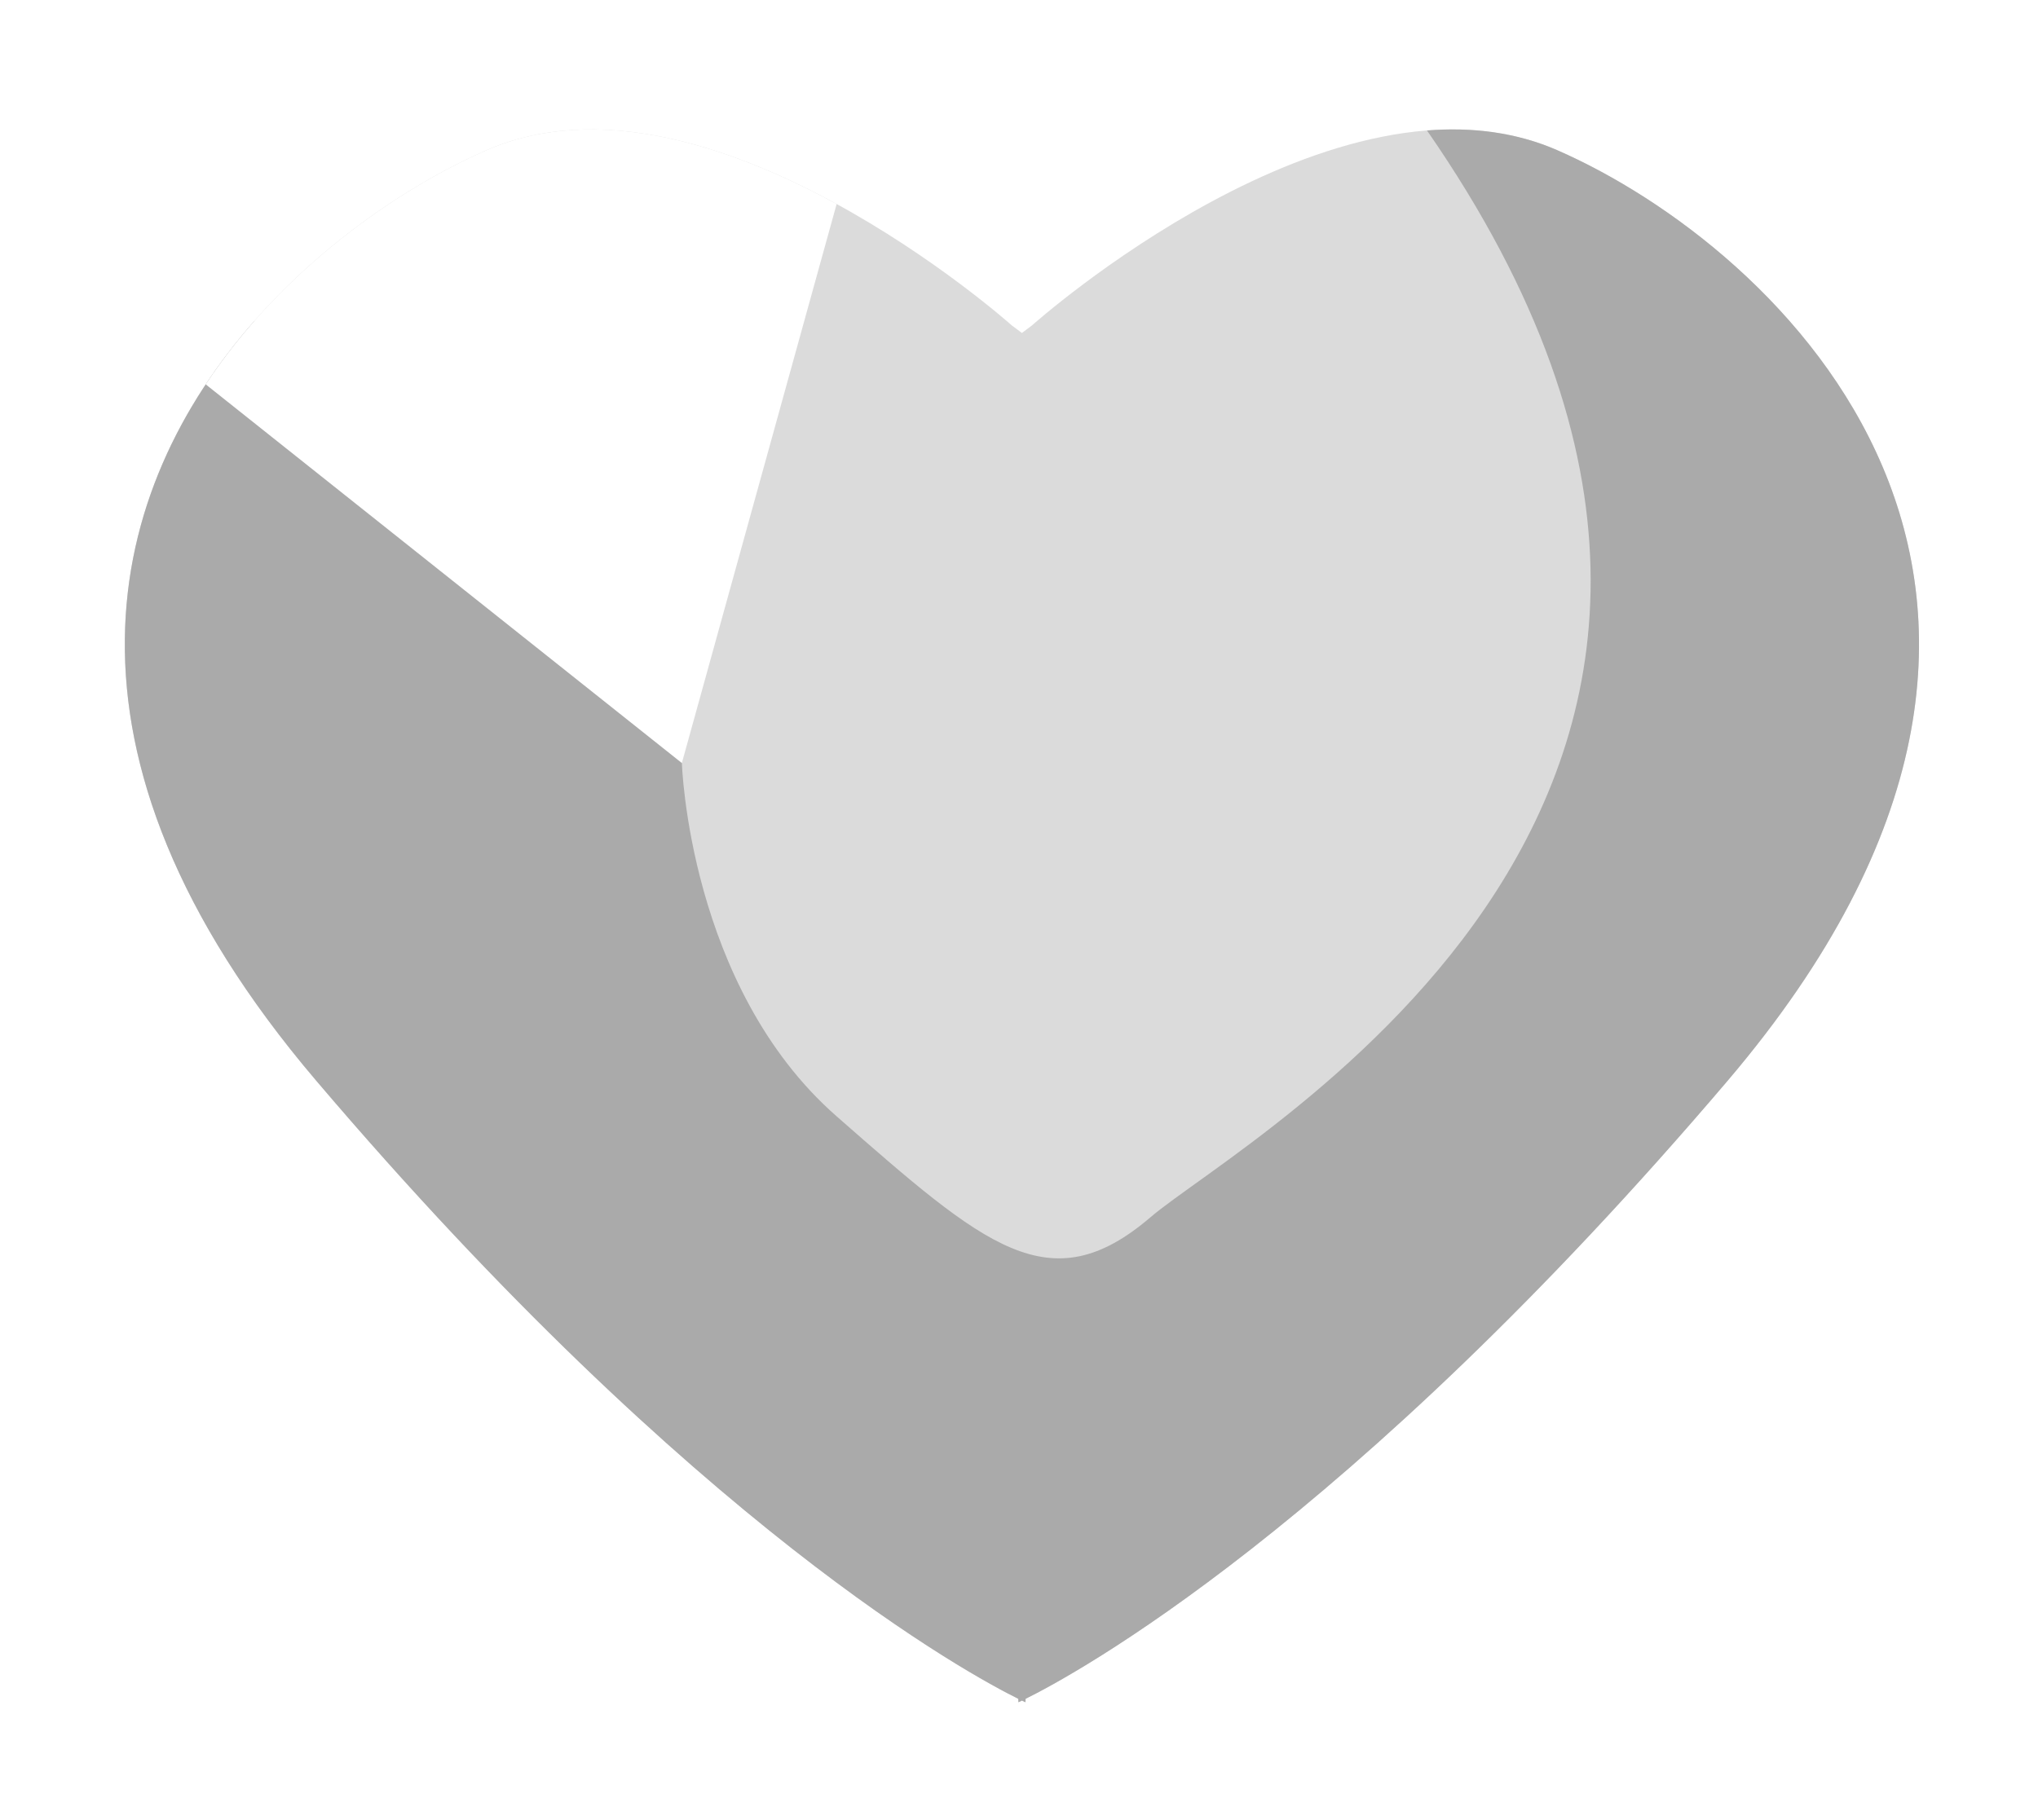 <svg width="75" height="67" viewBox="0 0 75 67" fill="none" xmlns="http://www.w3.org/2000/svg">
<g filter="url(#filter0_d_122_2557)">
<path d="M57.311 1.53C49.174 -2.03 37.986 7.971 37.986 7.971L37.607 8.256L37.227 7.971C37.227 7.971 26.039 -2.03 17.903 1.53C9.766 5.089 -3.795 17.633 11.631 35.771C25.643 52.247 35.739 57.672 37.471 58.528L37.478 58.655C37.478 58.655 37.522 58.635 37.607 58.594C37.692 58.635 37.736 58.655 37.736 58.655L37.742 58.528C39.475 57.672 49.569 52.246 63.583 35.771C79.008 17.633 65.447 5.089 57.311 1.53Z" fill="#DBDBDB"/>
<path d="M57.311 1.529C55.787 0.863 54.156 0.672 52.514 0.802C69.379 25.134 45.842 37.801 42.34 40.803C38.626 43.987 36.237 41.865 30.789 37.09C25.341 32.314 25.094 24.088 25.094 24.088L20.849 14.428L9.351 7.825C3.986 13.932 1.272 23.591 11.633 35.772C25.645 52.249 35.741 57.673 37.473 58.529L37.48 58.656C37.48 58.656 37.524 58.636 37.609 58.595C37.694 58.636 37.737 58.656 37.737 58.656L37.744 58.529C39.477 57.673 49.571 52.247 63.585 35.772C79.008 17.633 65.448 5.089 57.311 1.529Z" fill="#AAAAAA"/>
<path d="M25.093 24.086L30.789 3.509C26.95 1.409 22.034 -0.278 17.903 1.529C14.582 2.982 10.358 5.932 7.569 10.147L25.093 24.086Z" fill="white"/>
</g>
<defs>
<filter id="filter0_d_122_2557" x="0.593" y="0.763" width="74.028" height="65.893" filterUnits="userSpaceOnUse" color-interpolation-filters="sRGB">
<feFlood flood-opacity="0" result="BackgroundImageFix"/>
<feColorMatrix in="SourceAlpha" type="matrix" values="0 0 0 0 0 0 0 0 0 0 0 0 0 0 0 0 0 0 127 0" result="hardAlpha"/>
<feOffset dy="4"/>
<feGaussianBlur stdDeviation="2"/>
<feComposite in2="hardAlpha" operator="out"/>
<feColorMatrix type="matrix" values="0 0 0 0 0 0 0 0 0 0 0 0 0 0 0 0 0 0 0.25 0"/>
<feBlend mode="normal" in2="BackgroundImageFix" result="effect1_dropShadow_122_2557"/>
<feBlend mode="normal" in="SourceGraphic" in2="effect1_dropShadow_122_2557" result="shape"/>
</filter>
</defs>
</svg>
